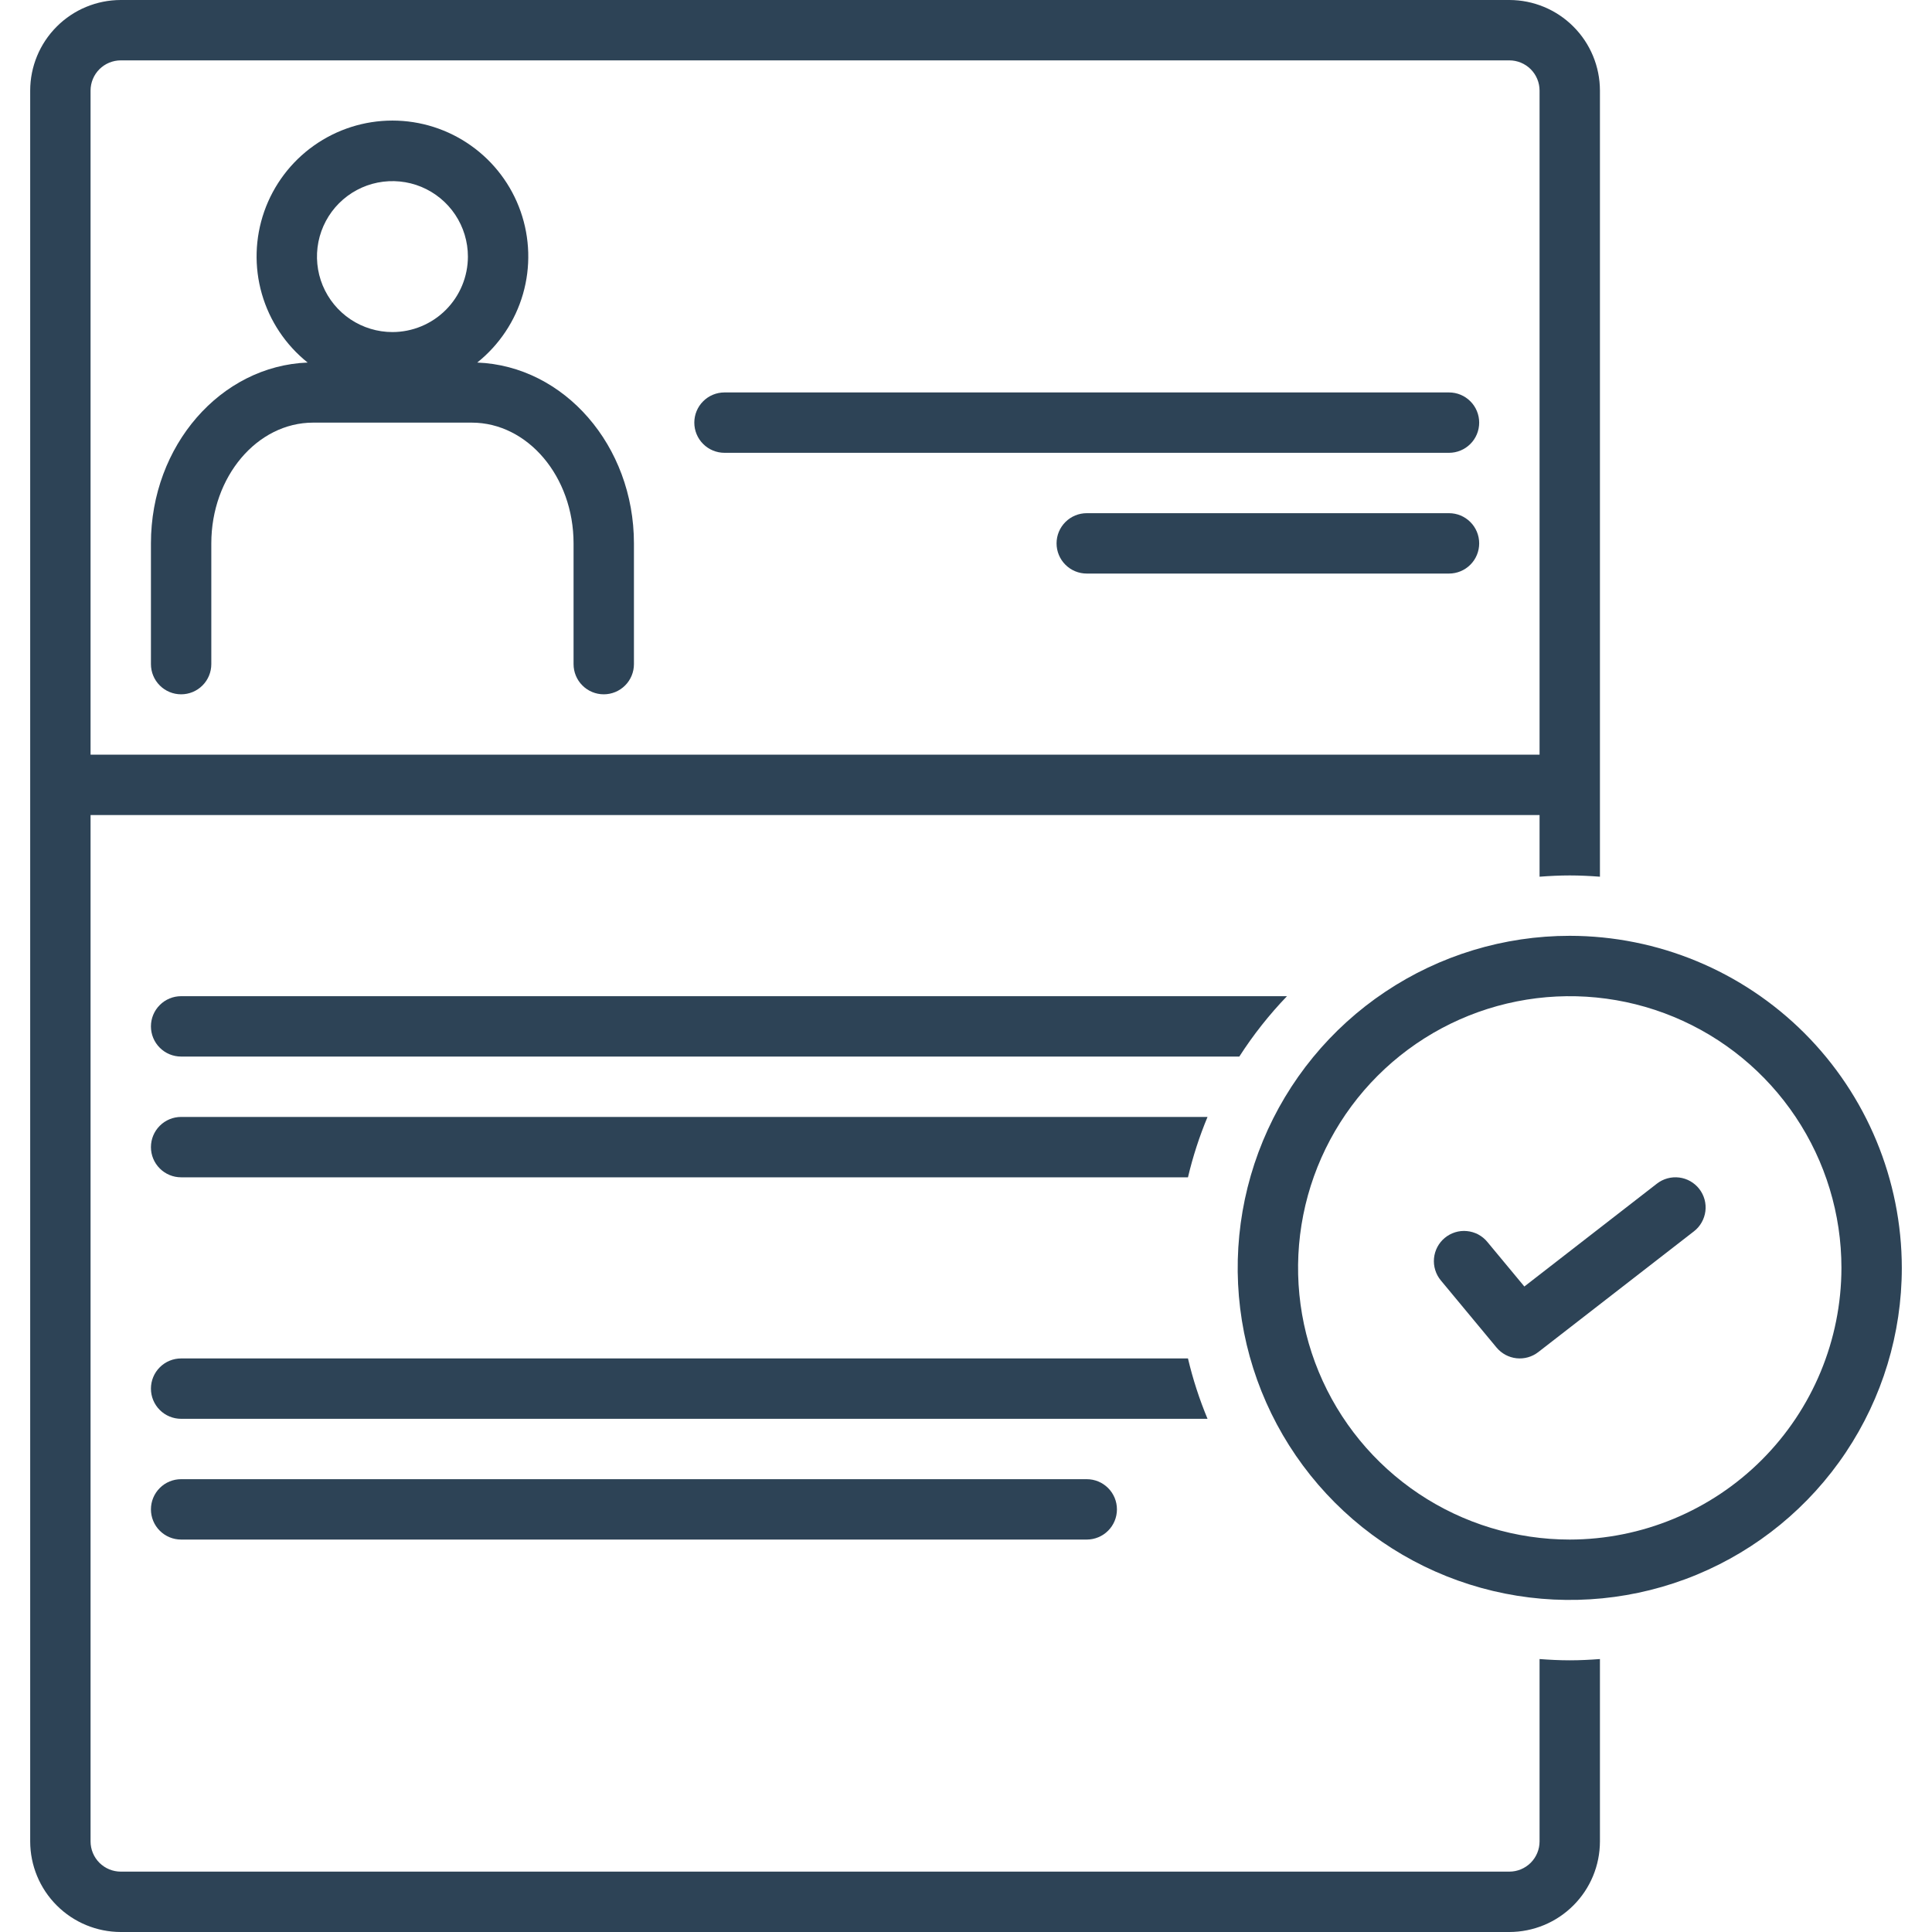 <svg width="64" height="64" viewBox="0 0 64 64" fill="none" xmlns="http://www.w3.org/2000/svg">
<path d="M15.809 12.01C16.537 11.428 17.067 10.634 17.325 9.738C17.583 8.841 17.555 7.887 17.247 7.006C16.939 6.126 16.364 5.363 15.603 4.824C14.842 4.284 13.933 3.994 13 3.994C12.067 3.994 11.158 4.284 10.397 4.824C9.636 5.363 9.062 6.126 8.753 7.006C8.445 7.887 8.417 8.841 8.675 9.738C8.933 10.634 9.463 11.428 10.191 12.01C7.313 12.12 5 14.761 5 18V22C5 22.265 5.105 22.52 5.293 22.707C5.48 22.895 5.735 23 6 23C6.265 23 6.52 22.895 6.707 22.707C6.895 22.52 7 22.265 7 22V18C7 15.794 8.514 14 10.375 14H15.625C17.486 14 19 15.794 19 18V22C19 22.265 19.105 22.52 19.293 22.707C19.48 22.895 19.735 23 20 23C20.265 23 20.52 22.895 20.707 22.707C20.895 22.52 21 22.265 21 22V18C21 14.761 18.687 12.12 15.809 12.01ZM13 11C12.505 11 12.022 10.853 11.611 10.579C11.2 10.304 10.88 9.914 10.69 9.457C10.501 9 10.452 8.497 10.548 8.012C10.645 7.527 10.883 7.082 11.232 6.732C11.582 6.383 12.027 6.144 12.512 6.048C12.997 5.952 13.5 6.001 13.957 6.19C14.414 6.38 14.804 6.7 15.079 7.111C15.353 7.522 15.5 8.006 15.5 8.5C15.499 9.163 15.236 9.798 14.767 10.267C14.298 10.736 13.663 10.999 13 11Z" fill="#2D4356"/>
<path d="M48 13H24C23.735 13 23.48 13.105 23.293 13.293C23.105 13.48 23 13.735 23 14C23 14.265 23.105 14.52 23.293 14.707C23.48 14.895 23.735 15 24 15H48C48.265 15 48.52 14.895 48.707 14.707C48.895 14.52 49 14.265 49 14C49 13.735 48.895 13.48 48.707 13.293C48.52 13.105 48.265 13 48 13Z" fill="#2D4356"/>
<path d="M48 17H36C35.735 17 35.48 17.105 35.293 17.293C35.105 17.48 35 17.735 35 18C35 18.265 35.105 18.52 35.293 18.707C35.48 18.895 35.735 19 36 19H48C48.265 19 48.52 18.895 48.707 18.707C48.895 18.52 49 18.265 49 18C49 17.735 48.895 17.48 48.707 17.293C48.52 17.105 48.265 17 48 17Z" fill="#2D4356"/>
<path d="M6 51H36C36.265 51 36.52 50.895 36.707 50.707C36.895 50.52 37 50.265 37 50C37 49.735 36.895 49.48 36.707 49.293C36.52 49.105 36.265 49 36 49H6C5.735 49 5.48 49.105 5.293 49.293C5.105 49.48 5 49.735 5 50C5 50.265 5.105 50.52 5.293 50.707C5.48 50.895 5.735 51 6 51Z" fill="#2D4356"/>
<path d="M42.633 33H6C5.735 33 5.48 33.105 5.293 33.293C5.105 33.48 5 33.735 5 34C5 34.265 5.105 34.52 5.293 34.707C5.48 34.895 5.735 35 6 35H41.054C41.514 34.284 42.043 33.614 42.633 33V33Z" fill="#2D4356"/>
<path d="M5 38C5 38.265 5.105 38.52 5.293 38.707C5.48 38.895 5.735 39 6 39H39.353C39.514 38.317 39.731 37.648 40.001 37H6C5.735 37 5.48 37.105 5.293 37.293C5.105 37.48 5 37.735 5 38V38Z" fill="#2D4356"/>
<path d="M6 47H40.001C39.731 46.352 39.514 45.683 39.353 45H6C5.735 45 5.48 45.105 5.293 45.293C5.105 45.48 5 45.735 5 46C5 46.265 5.105 46.52 5.293 46.707C5.48 46.895 5.735 47 6 47Z" fill="#2D4356"/>
<path d="M51 54.958V61C51 61.265 50.894 61.519 50.707 61.707C50.519 61.894 50.265 62 50 62H4C3.735 62 3.481 61.894 3.293 61.707C3.106 61.519 3 61.265 3 61V27H51V29.042C51.33 29.017 51.663 29 52 29C52.337 29 52.67 29.017 53 29.042V3C52.999 2.205 52.683 1.442 52.12 0.88C51.558 0.317 50.795 0.001 50 0L4 0C3.205 0.001 2.442 0.317 1.88 0.88C1.317 1.442 1.001 2.205 1 3V61C1.001 61.795 1.317 62.558 1.88 63.12C2.442 63.683 3.205 63.999 4 64H50C50.795 63.999 51.558 63.683 52.12 63.12C52.683 62.558 52.999 61.795 53 61V54.958C52.67 54.983 52.337 55 52 55C51.663 55 51.33 54.983 51 54.958ZM3 3C3 2.735 3.106 2.481 3.293 2.293C3.481 2.106 3.735 2 4 2H50C50.265 2 50.519 2.106 50.707 2.293C50.894 2.481 51 2.735 51 3V25H3V3Z" fill="#2D4356"/>
<path d="M52 31C49.824 31 47.698 31.645 45.889 32.854C44.08 34.062 42.67 35.781 41.837 37.791C41.005 39.8 40.787 42.012 41.211 44.146C41.636 46.28 42.684 48.24 44.222 49.778C45.76 51.317 47.72 52.364 49.854 52.789C51.988 53.213 54.2 52.995 56.209 52.163C58.219 51.33 59.938 49.92 61.146 48.111C62.355 46.302 63 44.176 63 42C62.997 39.084 61.837 36.288 59.775 34.225C57.712 32.163 54.916 31.003 52 31V31ZM52 51C50.22 51 48.48 50.472 47 49.483C45.52 48.494 44.366 47.089 43.685 45.444C43.004 43.8 42.826 41.99 43.173 40.244C43.52 38.498 44.377 36.895 45.636 35.636C46.895 34.377 48.498 33.52 50.244 33.173C51.99 32.826 53.8 33.004 55.444 33.685C57.089 34.366 58.494 35.52 59.483 37C60.472 38.48 61 40.22 61 42C60.997 44.386 60.048 46.674 58.361 48.361C56.674 50.048 54.386 50.997 52 51V51Z" fill="#2D4356"/>
<path d="M54.887 39.21L50.496 42.617L49.269 41.139C49.186 41.038 49.083 40.954 48.967 40.892C48.85 40.831 48.723 40.793 48.592 40.781C48.461 40.768 48.329 40.782 48.203 40.821C48.078 40.86 47.961 40.923 47.86 41.007C47.759 41.091 47.675 41.194 47.614 41.31C47.553 41.426 47.515 41.554 47.503 41.685C47.491 41.816 47.505 41.948 47.544 42.073C47.583 42.199 47.646 42.316 47.73 42.416L49.575 44.639C49.741 44.838 49.978 44.966 50.236 44.994C50.494 45.022 50.752 44.949 50.957 44.79L56.113 40.79C56.217 40.71 56.304 40.61 56.369 40.495C56.434 40.381 56.476 40.255 56.493 40.125C56.51 39.995 56.5 39.862 56.466 39.736C56.431 39.609 56.372 39.49 56.291 39.386C56.211 39.282 56.11 39.196 55.996 39.13C55.882 39.065 55.756 39.023 55.626 39.007C55.495 38.991 55.363 39 55.236 39.035C55.109 39.07 54.991 39.129 54.887 39.21L54.887 39.21Z" fill="#2D4356"/>
</svg>
